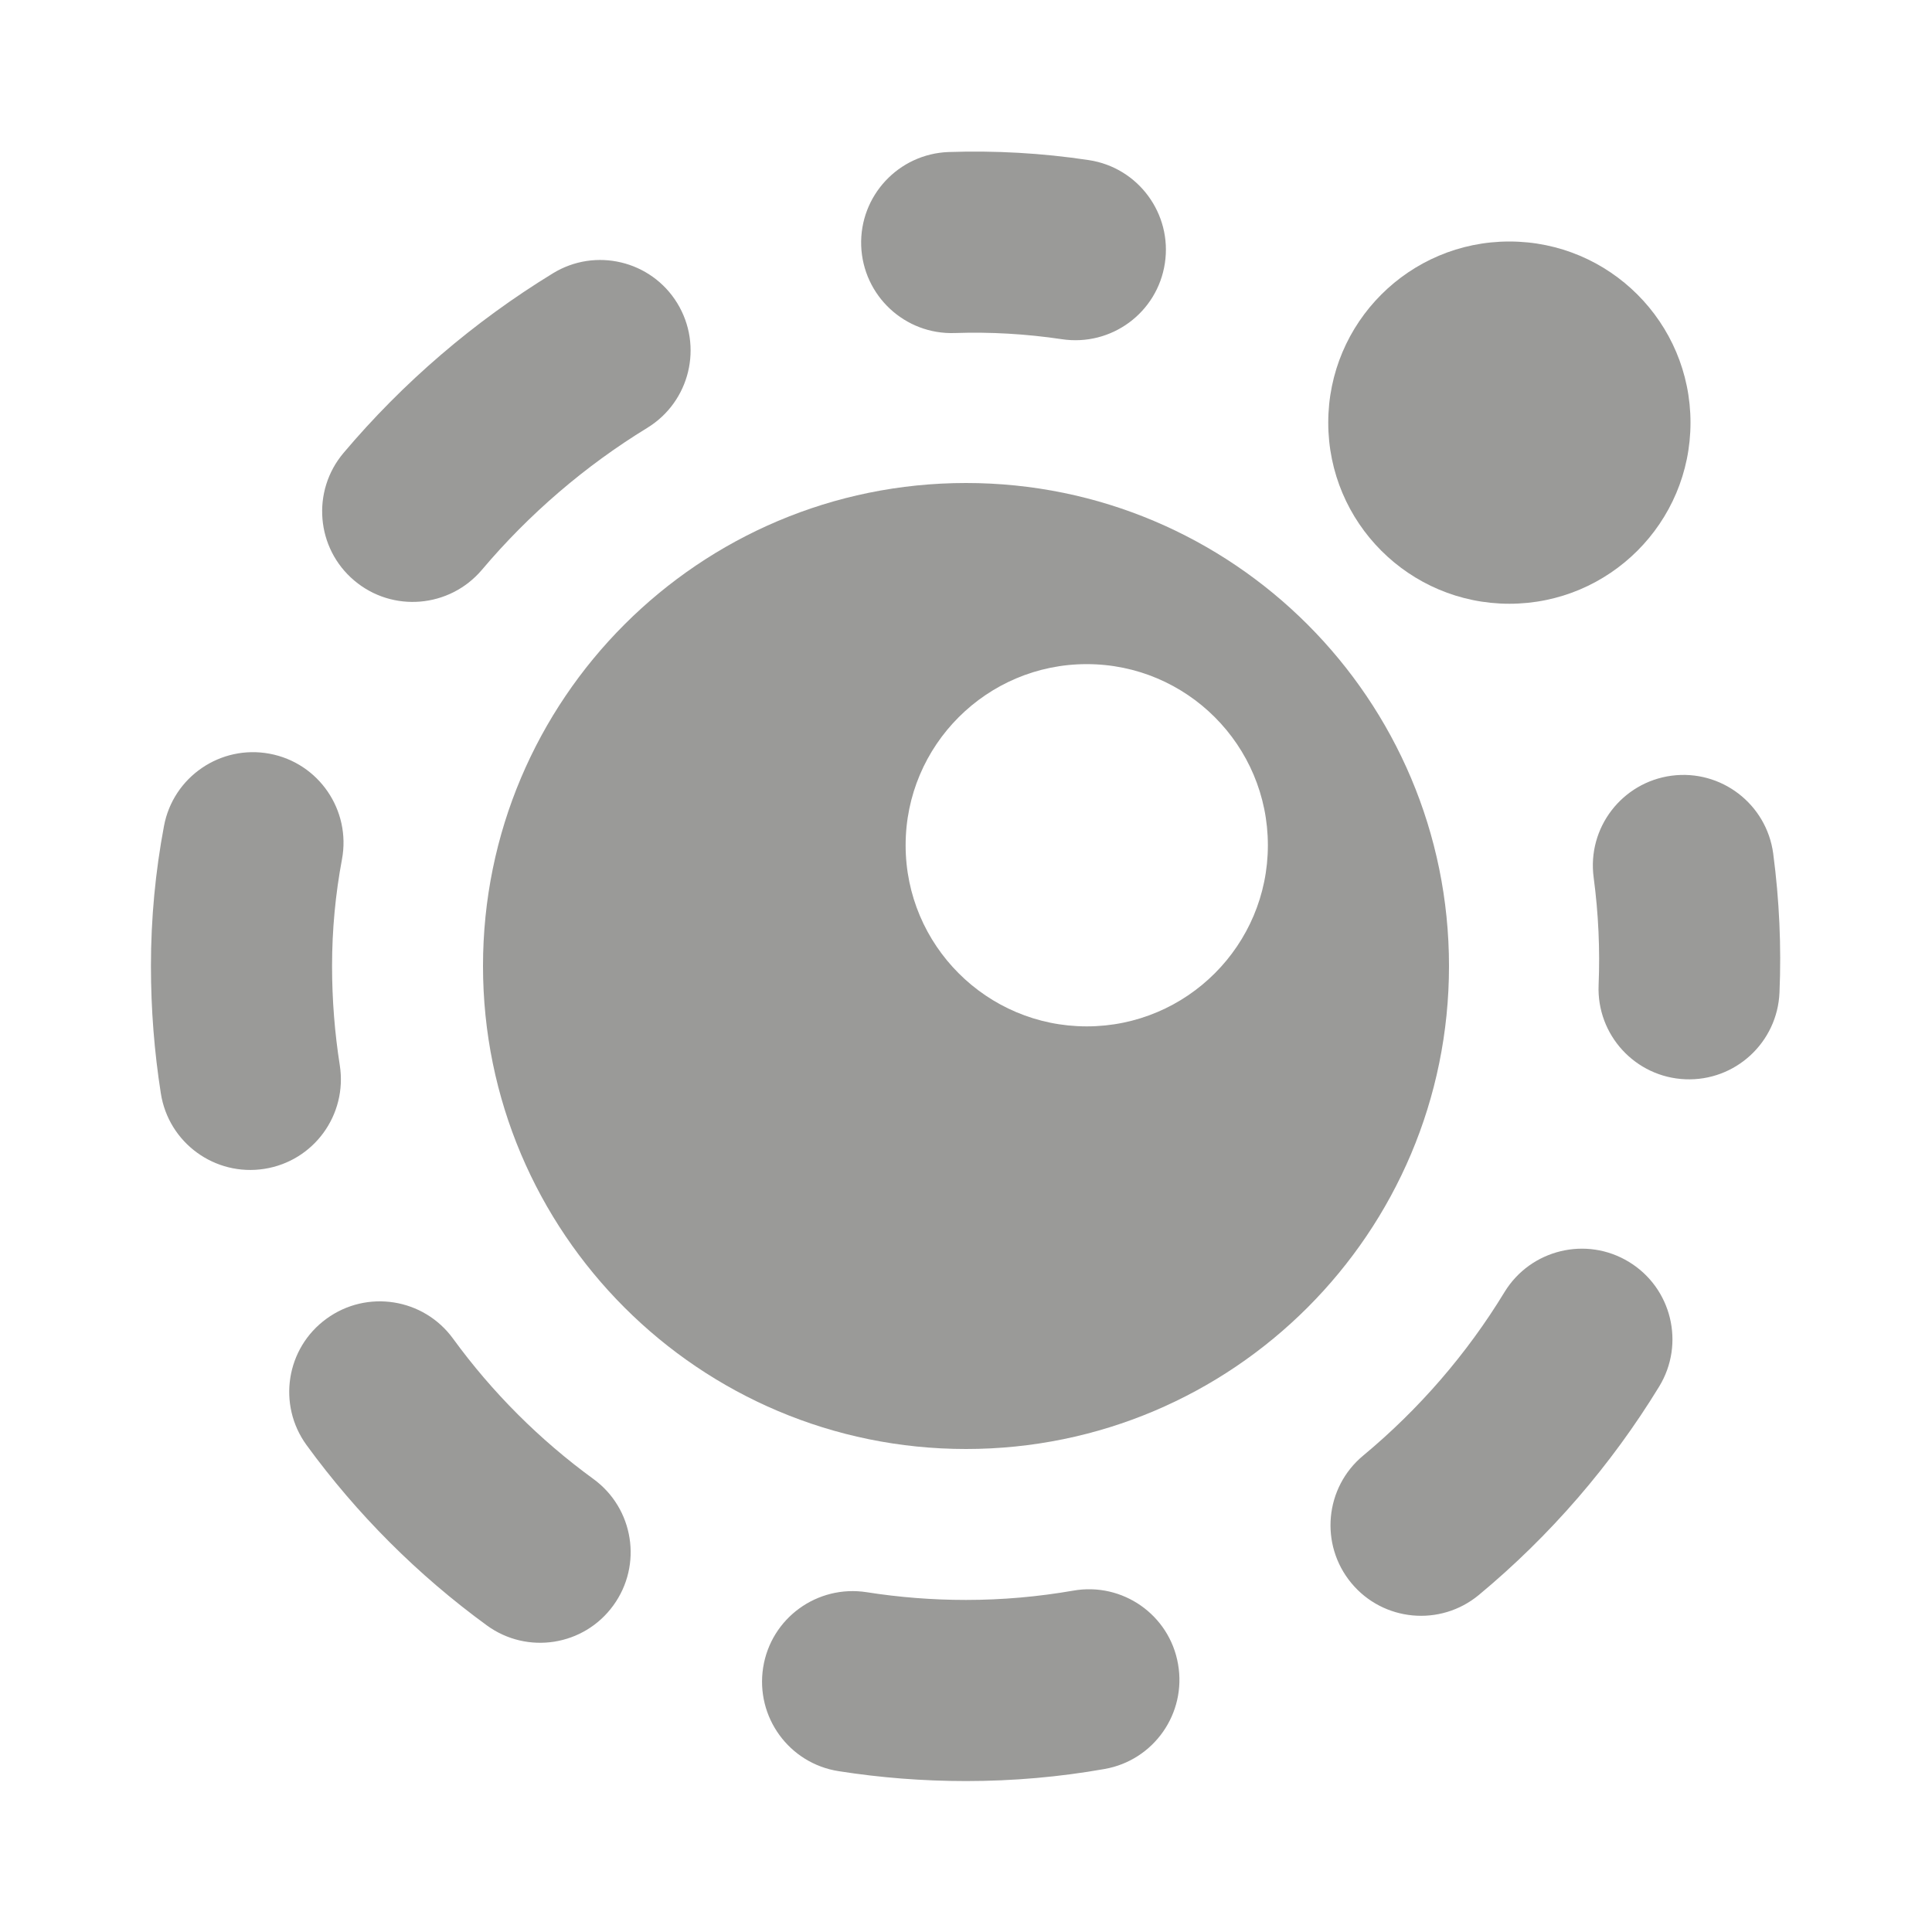 <svg width="16" height="16" viewBox="0 0 16 16" fill="none" xmlns="http://www.w3.org/2000/svg">
<path fill-rule="evenodd" clip-rule="evenodd" d="M7.856 1.259C8.239 1.246 8.628 1.267 9.018 1.326C9.427 1.388 9.709 1.771 9.647 2.18C9.585 2.59 9.203 2.871 8.793 2.809C8.497 2.765 8.201 2.748 7.908 2.758C7.494 2.773 7.147 2.449 7.132 2.035C7.118 1.621 7.442 1.274 7.856 1.259ZM5.609 2.511C5.825 2.865 5.714 3.326 5.361 3.543C4.846 3.858 4.381 4.257 3.991 4.719C3.723 5.035 3.25 5.075 2.934 4.808C2.617 4.541 2.578 4.067 2.845 3.751C3.338 3.167 3.926 2.663 4.578 2.264C4.931 2.047 5.393 2.158 5.609 2.511ZM2.233 6.242C2.64 6.318 2.908 6.71 2.832 7.117C2.778 7.405 2.75 7.7 2.75 8C2.75 8.28 2.772 8.555 2.814 8.822C2.878 9.232 2.599 9.616 2.189 9.68C1.78 9.744 1.396 9.465 1.332 9.055C1.278 8.711 1.25 8.359 1.25 8C1.25 7.606 1.287 7.218 1.358 6.841C1.434 6.434 1.826 6.166 2.233 6.242ZM13.843 6.424C14.254 6.37 14.63 6.659 14.685 7.069C14.736 7.456 14.753 7.84 14.737 8.219C14.72 8.633 14.371 8.955 13.957 8.938C13.544 8.921 13.222 8.572 13.239 8.158C13.251 7.865 13.238 7.567 13.198 7.267C13.143 6.856 13.432 6.479 13.843 6.424ZM13.491 10.451C13.845 10.667 13.956 11.129 13.741 11.482C13.342 12.135 12.836 12.72 12.247 13.209C11.928 13.473 11.455 13.429 11.191 13.11C10.927 12.791 10.971 12.318 11.29 12.054C11.751 11.671 12.148 11.213 12.46 10.7C12.676 10.347 13.138 10.235 13.491 10.451ZM2.704 10.921C3.039 10.677 3.508 10.751 3.752 11.086C4.076 11.531 4.469 11.924 4.914 12.248C5.249 12.492 5.323 12.961 5.079 13.296C4.836 13.631 4.367 13.705 4.032 13.461C3.46 13.044 2.956 12.54 2.539 11.968C2.295 11.633 2.369 11.164 2.704 10.921ZM9.756 13.781C9.828 14.189 9.556 14.578 9.148 14.65C8.775 14.716 8.391 14.75 8 14.75C7.641 14.75 7.289 14.722 6.945 14.668C6.535 14.604 6.256 14.22 6.32 13.81C6.384 13.401 6.768 13.122 7.178 13.186C7.445 13.228 7.72 13.25 8 13.25C8.304 13.25 8.6 13.223 8.888 13.173C9.296 13.101 9.685 13.373 9.756 13.781Z" fill="#9A9A98"/>
<circle cx="12.5" cy="3.5" r="1.5" fill="#9A9A98"/>
<path fill-rule="evenodd" clip-rule="evenodd" d="M8 12C10.209 12 12 10.209 12 8C12 5.791 10.209 4 8 4C5.791 4 4 5.791 4 8C4 10.209 5.791 12 8 12ZM9 8.5C9.828 8.5 10.5 7.828 10.5 7C10.5 6.172 9.828 5.5 9 5.5C8.172 5.5 7.5 6.172 7.5 7C7.5 7.828 8.172 8.5 9 8.5Z" fill="#9A9A98"/>
</svg>
